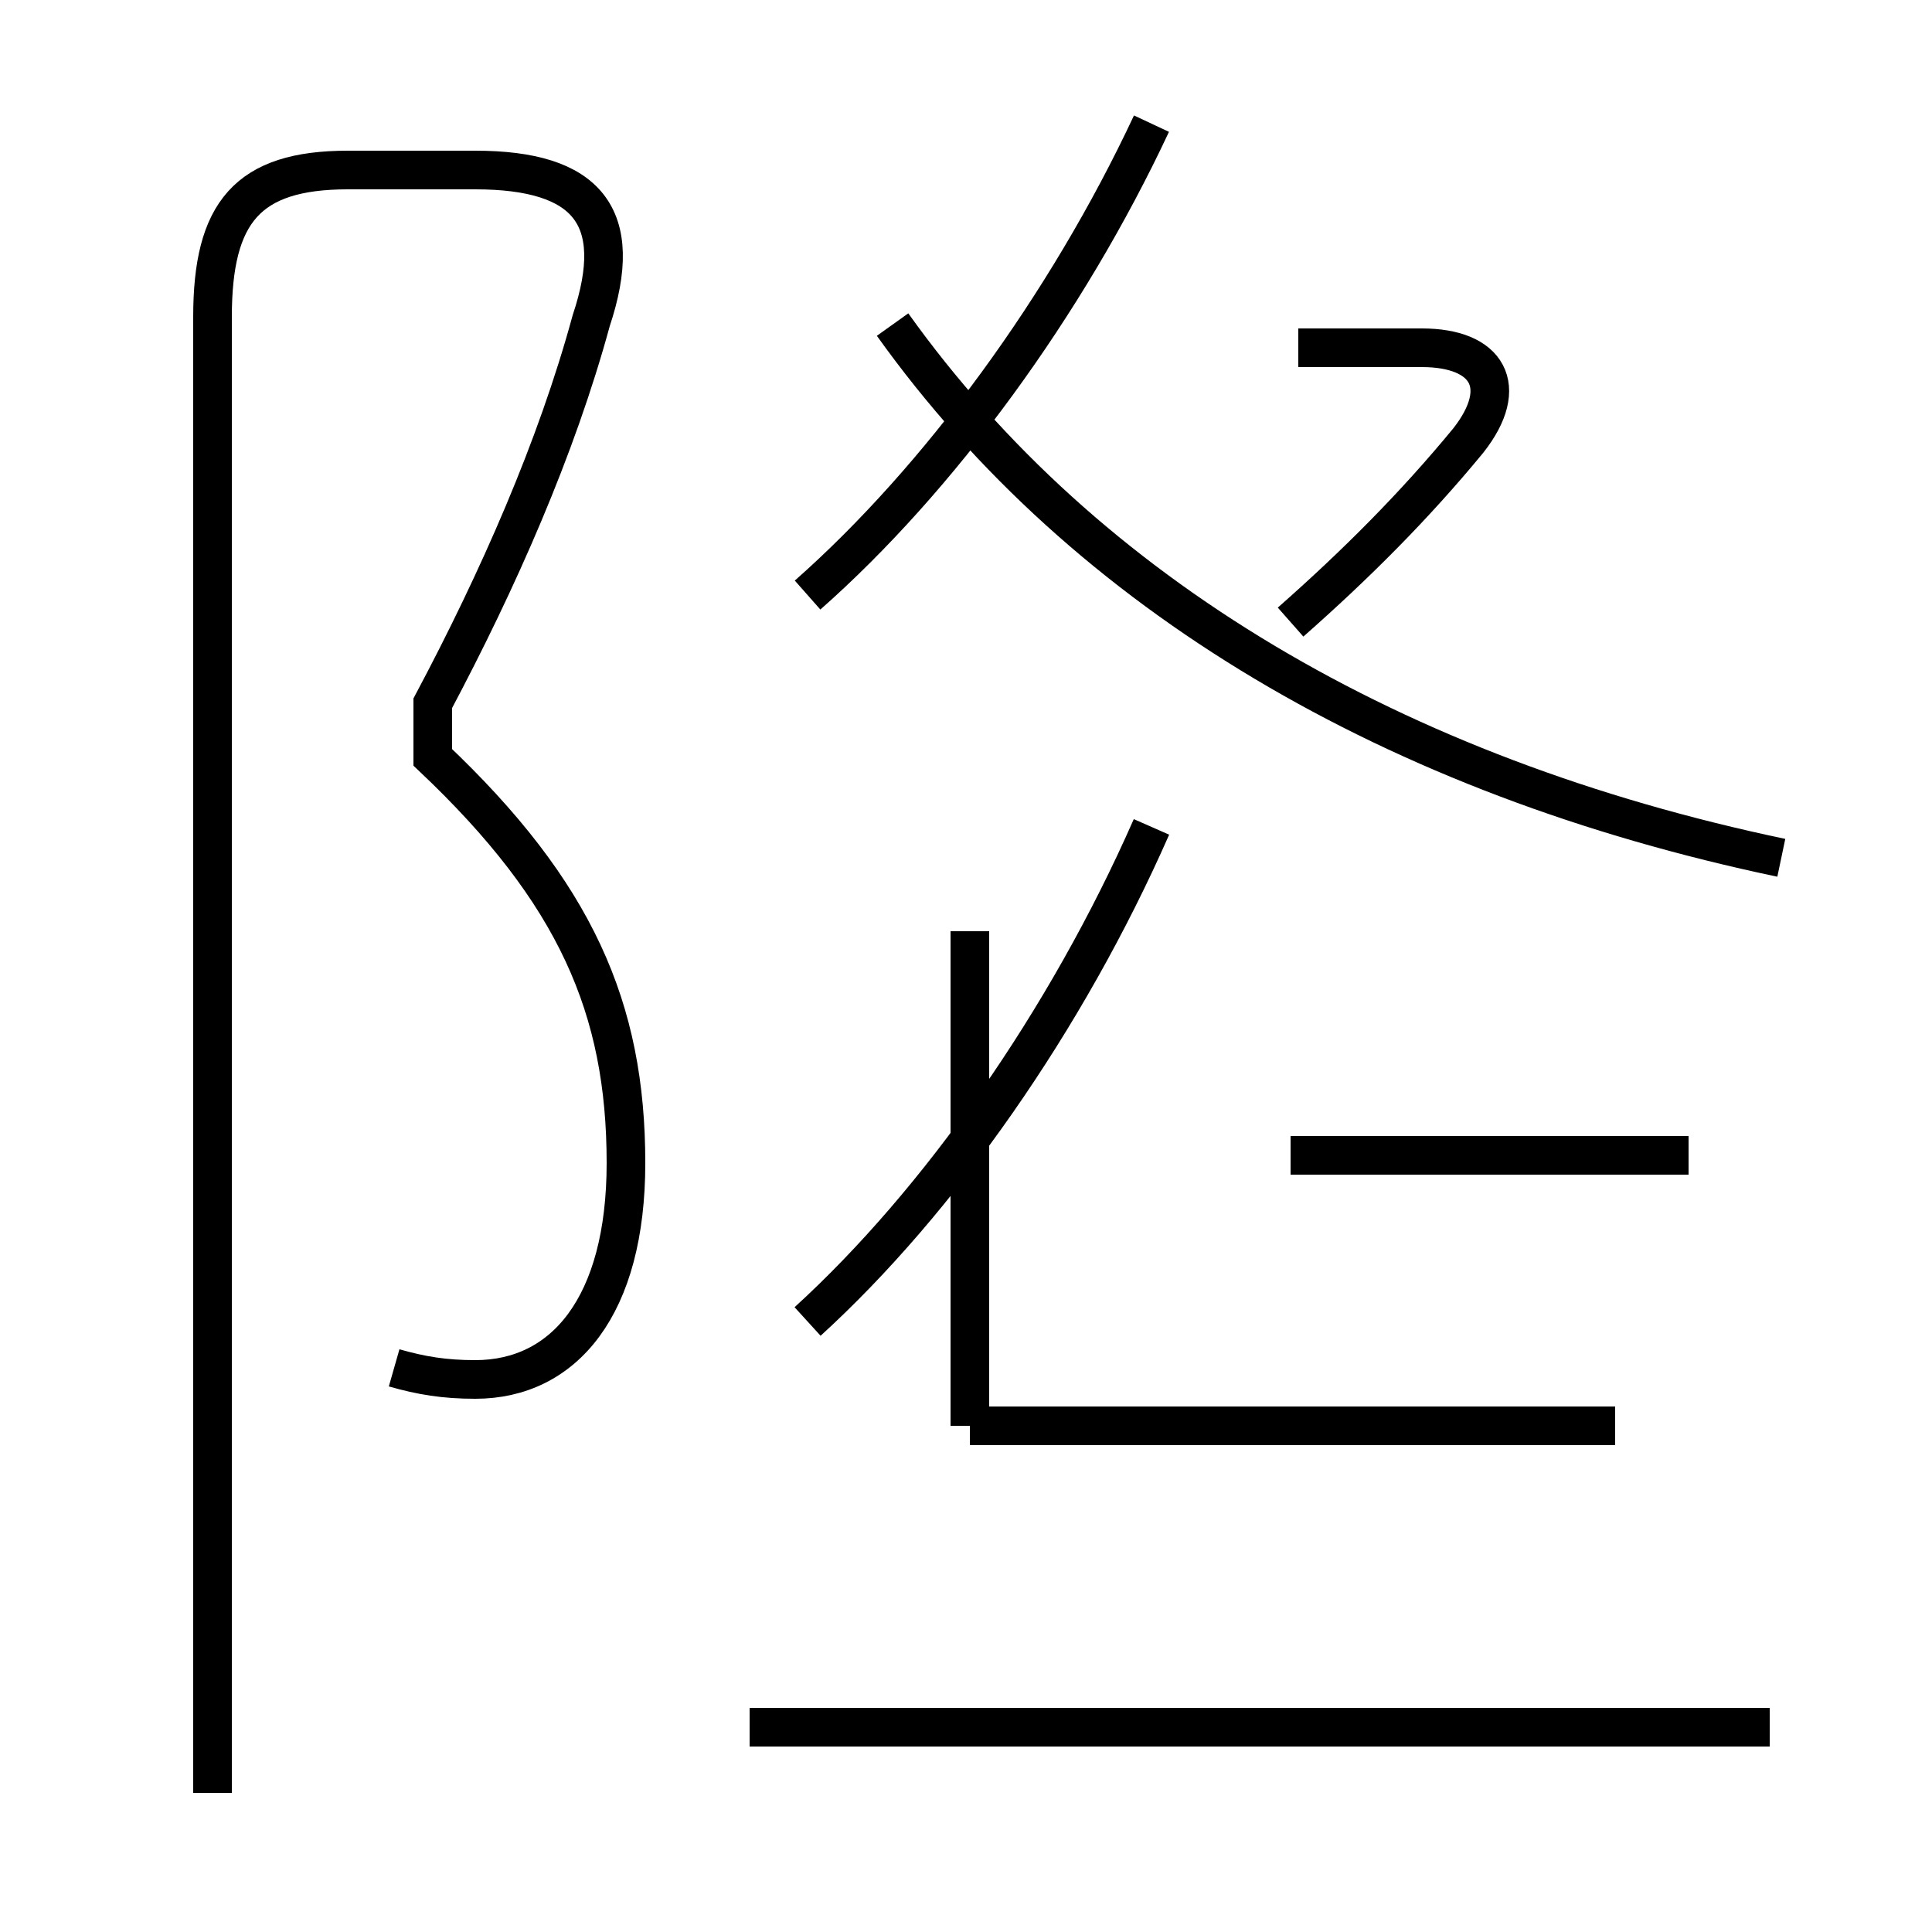<?xml version='1.0' encoding='utf8'?>
<svg viewBox="0.0 -44.0 50.0 50.0" version="1.1" xmlns="http://www.w3.org/2000/svg">
<rect x="0.0" y="-44.0" width="50.0" height="50.0" fill="#808080" stroke="none"/>
<rect x="-1000" y="-1000" width="2000" height="2000" stroke="white" fill="white"/>
<g style="fill:none; stroke:#000000;  stroke-width:1">
<path d="M 10.2 8.6 C 10.9 8.4 11.5 8.3 12.3 8.3 C 14.6 8.3 16.2 10.2 16.2 13.9 C 16.2 17.9 14.9 20.9 11.2 24.4 L 11.2 25.8 C 12.9 29.0 14.4 32.4 15.3 35.7 C 16.2 38.4 15.2 39.6 12.3 39.6 L 9.0 39.6 C 6.4 39.6 5.5 38.5 5.5 35.8 L 5.5 -2.4 M 20.9 9.8 C 24.3 12.9 27.6 17.6 29.8 22.6 M 20.9 28.6 C 24.3 31.6 27.6 36.1 29.8 40.8 M 45.8 -0.7 L 19.4 -0.7 M 25.1 7.1 L 25.1 19.9 M 41.8 7.1 L 25.1 7.1 M 43.7 14.1 L 33.4 14.1 M 46.1 21.8 C 36.1 23.9 28.1 28.6 23.1 35.6 M 33.4 27.9 C 35.1 29.4 36.6 30.9 38.0 32.6 C 39.1 34.0 38.5 35.0 36.8 35.0 L 33.6 35.0 " transform="scale(1, -1)" />
</g>
</svg>
